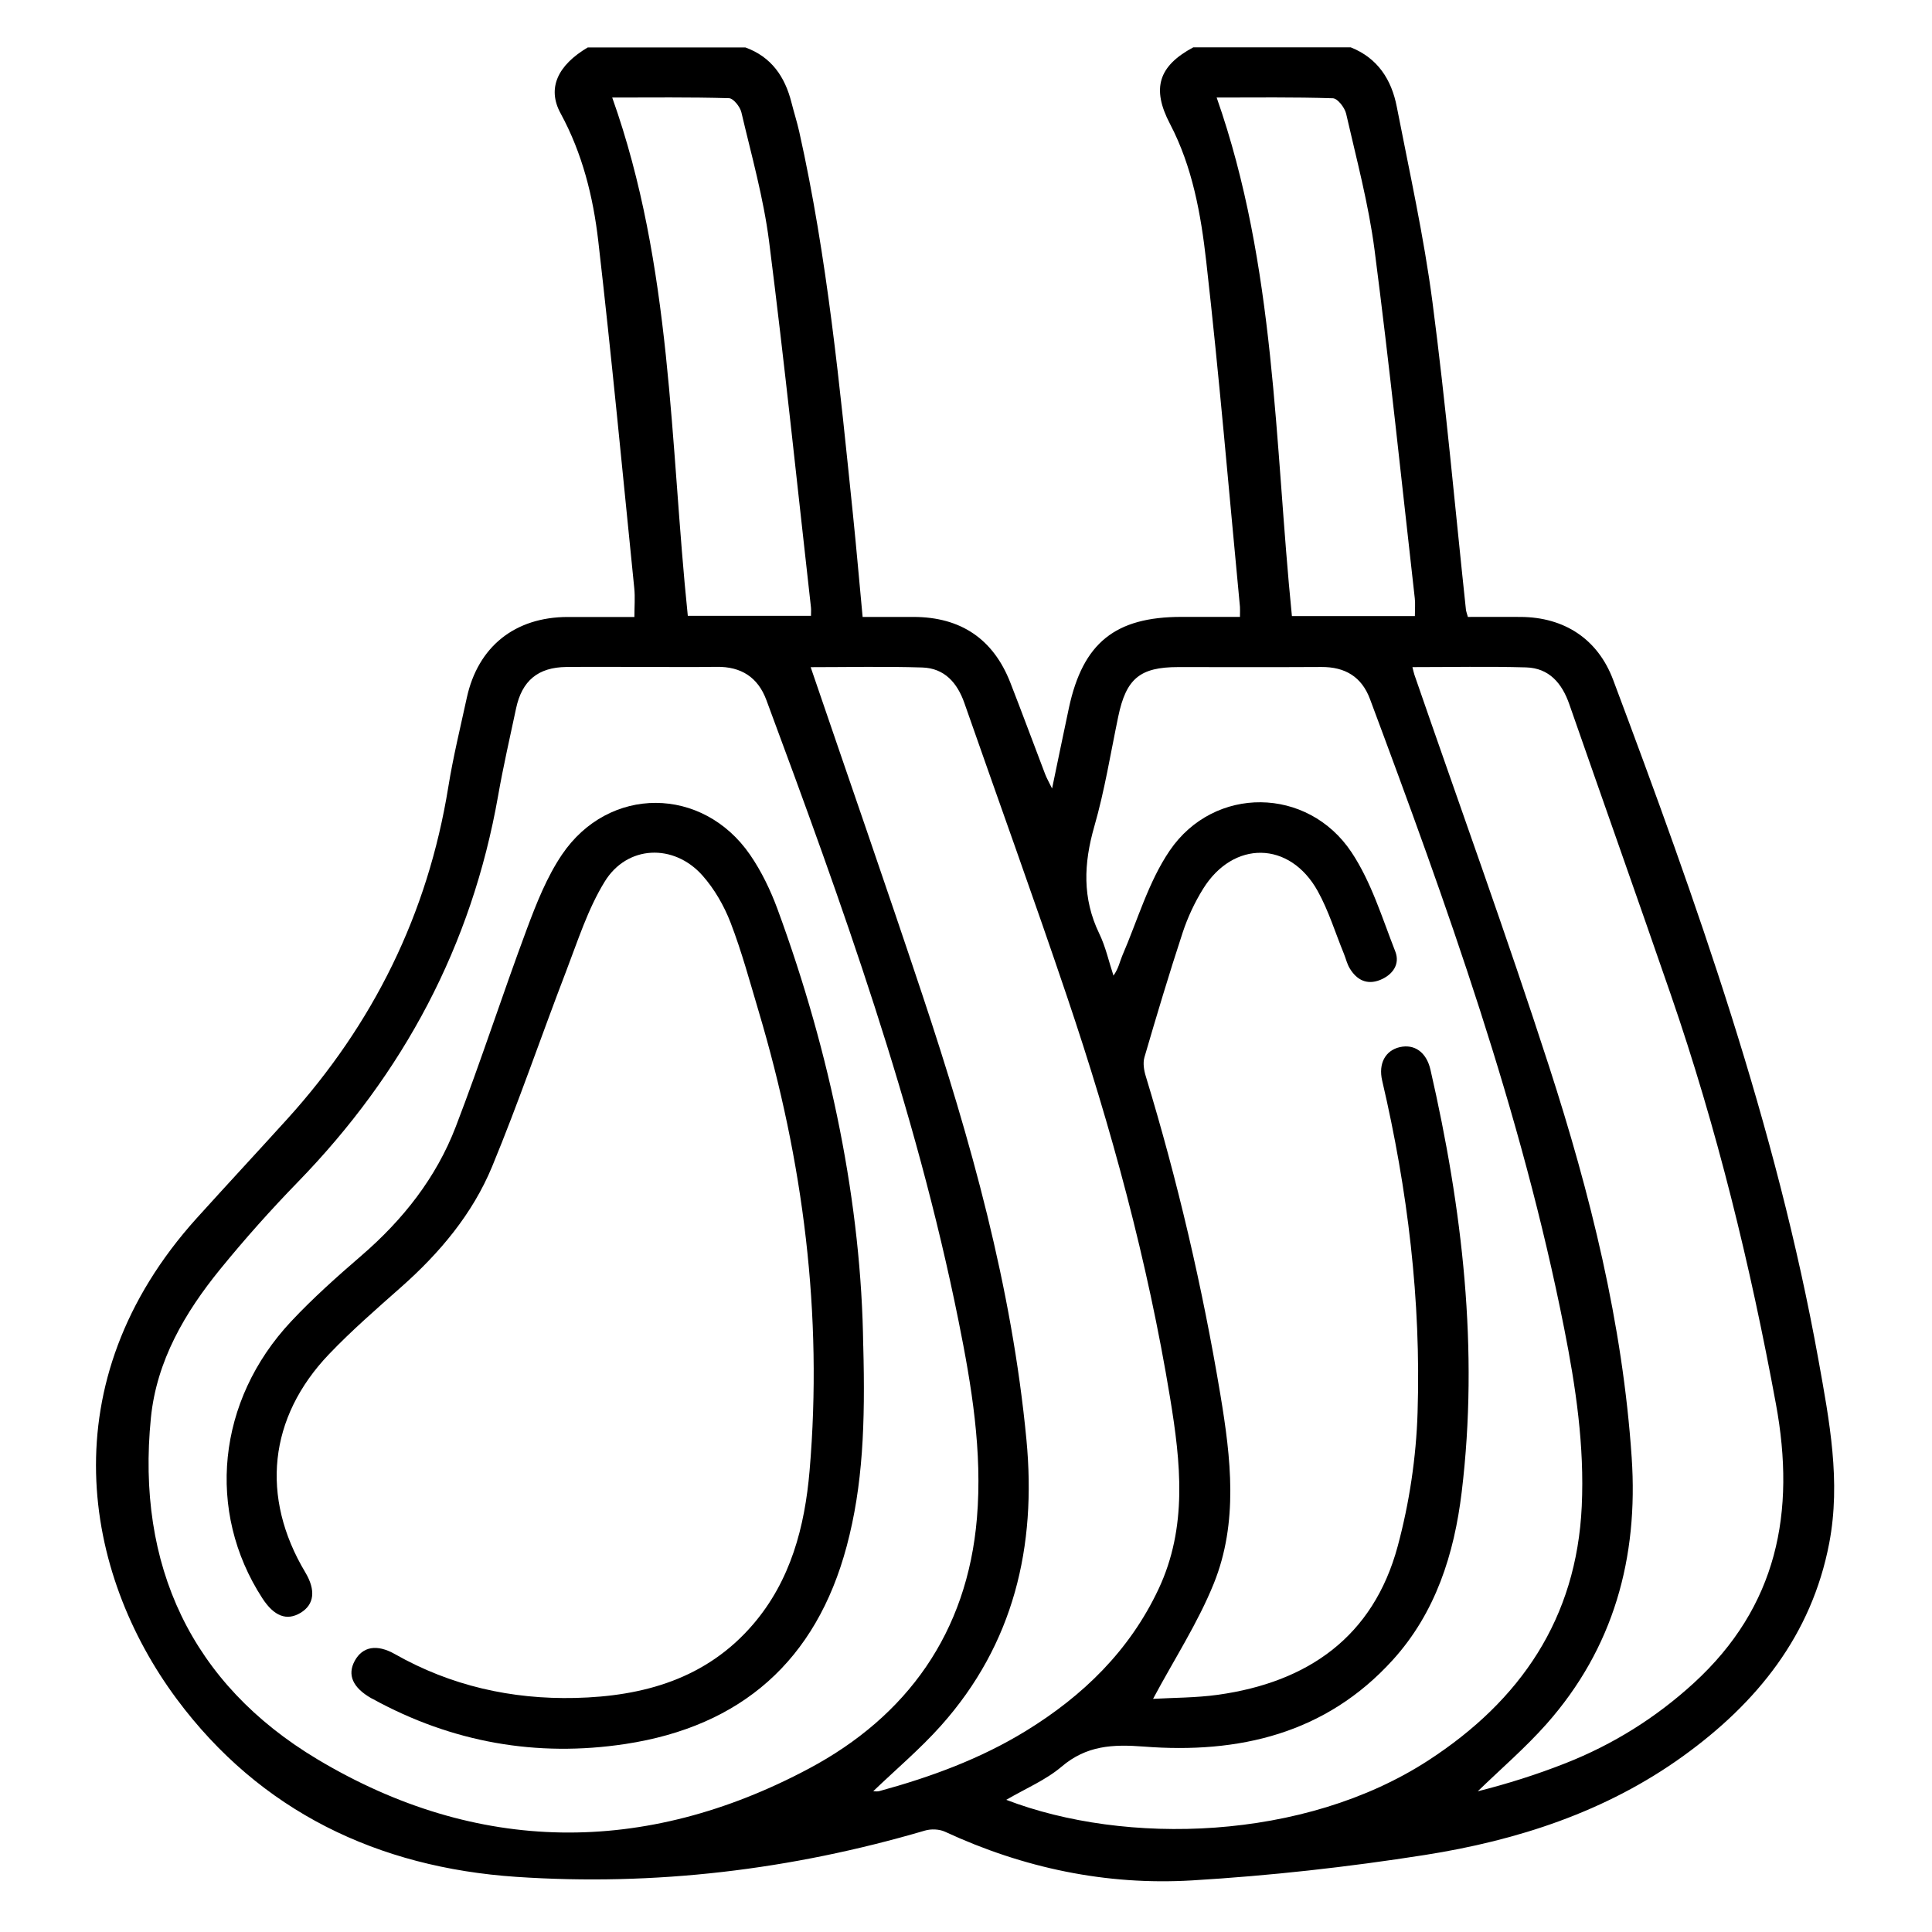 <?xml version="1.0" encoding="UTF-8"?>
<svg id="Layer_1" fill="currentColor" data-name="Layer 1" xmlns="http://www.w3.org/2000/svg" version="1.1" viewBox="0 0 428 428">
  <defs>
    <style>
      .cls-1 {
        fill: #000;
        stroke-width: 0px;
      }
    </style>
  </defs>
  <path class="cls-1" d="M299.26,10.5c5.97,2.38,9.01,7.17,10.17,13.14,2.8,14.38,6,28.72,7.9,43.23,2.97,22.66,4.99,45.45,7.42,68.18.04.38.19.74.43,1.62,3.83,0,7.75-.02,11.67,0,9.68.05,17.12,4.87,20.53,13.98,18.46,49.23,36.12,98.71,45.48,150.69,2.41,13.4,4.99,26.84,2.37,40.53-3.91,20.41-15.98,35.35-32.37,47.17-17.11,12.34-36.73,18.68-57.23,21.9-17.07,2.68-34.33,4.6-51.57,5.63-18.99,1.13-37.33-2.73-54.7-10.78-1.27-.59-3.09-.66-4.45-.26-29.6,8.7-59.89,12.33-90.58,10.25-30.53-2.07-56.63-14.43-75.18-39.4-20.66-27.81-28.47-70.08,4.47-106.56,6.65-7.36,13.4-14.62,20.06-21.97,19.03-21.02,31.09-45.41,35.63-73.48,1.07-6.64,2.67-13.2,4.1-19.78,2.47-11.35,10.66-17.89,22.36-17.91,4.88-.01,9.76,0,14.77,0,0-2.29.18-4.36-.03-6.39-2.59-25.63-5.02-51.28-7.97-76.87-1.13-9.82-3.52-19.44-8.36-28.33-3.03-5.56-.62-10.65,6.03-14.58h34.92c5.75,2.09,8.76,6.47,10.2,12.18.55,2.18,1.24,4.32,1.73,6.5,6.24,27.92,8.96,56.33,11.89,84.71.77,7.48,1.41,14.96,2.15,22.77,3.96,0,7.64,0,11.32,0,10.41.03,17.61,4.87,21.39,14.52,2.64,6.76,5.15,13.57,7.74,20.35.33.85.79,1.65,1.52,3.14,1.37-6.54,2.52-12.23,3.74-17.91,3.1-14.36,10.26-20.11,24.94-20.11,4.3,0,8.59,0,12.94,0,0-1.18.04-1.71,0-2.23-2.44-25.51-4.58-51.06-7.47-76.52-1.18-10.44-3.04-20.94-8.04-30.49-4.09-7.81-2.56-12.79,5.17-16.93h34.92ZM142.5,147.75c-5.69,0-11.38-.05-17.06.01-6.24.07-9.81,3.04-11.11,9.16-1.37,6.46-2.85,12.9-3.99,19.4-5.84,33.18-20.96,61.48-44.38,85.56-5.98,6.15-11.72,12.59-17.14,19.24-7.86,9.65-14.12,20.34-15.39,32.96-3.27,32.7,8.96,58.95,36.89,75.66,35.31,21.12,72.52,21.43,108.86,2.07,21.77-11.59,35.11-30.12,37.24-55.49,1.24-14.78-1.17-29.29-4.07-43.68-9.51-47.29-25.84-92.49-42.57-137.55-1.87-5.05-5.59-7.44-11.01-7.36-5.42.08-10.85.02-16.27.02ZM255.45,376.35c4.46-.26,9.46-.22,14.36-.9,19.97-2.79,34.42-12.88,39.82-32.89,2.59-9.6,4.1-19.72,4.41-29.65.79-24.8-2.19-49.32-7.84-73.5-.9-3.84.74-6.72,3.92-7.44,3.21-.72,5.87,1.09,6.77,4.99,7.07,30.84,10.75,61.98,6.92,93.6-1.66,13.69-5.75,26.68-15.27,37.18-14.85,16.38-34.15,20.82-55.18,19.18-6.87-.53-12.67-.24-18.18,4.45-3.51,2.98-7.97,4.84-12.26,7.35,26.36,10.13,65.94,9.18,93.51-8.74,20.4-13.26,32.83-31.38,33.98-56.32.62-13.32-1.32-26.38-3.89-39.35-9.48-47.98-25.99-93.8-43.03-139.46-1.84-4.93-5.52-7.12-10.75-7.09-10.58.06-21.16.02-31.74.02-8.46,0-11.52,2.55-13.27,10.95-1.7,8.14-3.01,16.4-5.31,24.37-2.35,8.19-2.68,15.91,1.1,23.72,1.42,2.93,2.12,6.2,3.15,9.31,1.16-1.63,1.38-3.09,1.95-4.41,3.39-7.84,5.79-16.36,10.52-23.3,9.86-14.45,30.58-14.19,40.27.39,4.37,6.58,6.77,14.51,9.69,21.97,1.1,2.81-.56,5.18-3.36,6.31-2.92,1.17-5.18,0-6.72-2.55-.61-1-.87-2.2-1.32-3.3-1.9-4.63-3.37-9.5-5.79-13.85-6.18-11.13-18.69-11.3-25.4-.46-1.86,3-3.4,6.3-4.51,9.66-3.01,9.15-5.77,18.38-8.47,27.63-.37,1.27-.11,2.89.3,4.21,7.05,23.15,12.54,46.66,16.52,70.52,2.34,14.05,4.02,28.29-1.46,41.86-3.51,8.7-8.73,16.71-13.44,25.52ZM312.9,147.8c.19.72.28,1.22.44,1.69,9.99,28.93,20.43,57.71,29.85,86.82,9.11,28.17,16.28,56.87,18.28,86.58,1.5,22.15-3.96,42.23-18.92,59.09-4.69,5.28-10.1,9.92-15.18,14.85,6.57-1.66,13.08-3.71,19.42-6.21,10.54-4.15,20.02-10.07,28.41-17.74,18.54-16.96,22.65-37.86,18.23-61.82-5.68-30.83-13.09-61.16-23.32-90.79-7.41-21.45-14.99-42.83-22.46-64.26-1.61-4.62-4.44-8.01-9.58-8.16-8.31-.24-16.62-.06-25.16-.06ZM179.59,147.8c8.35,24.47,16.73,48.5,24.76,72.64,10.69,32.12,19.82,64.64,23.04,98.51,2.25,23.64-2.78,45.25-18.95,63.36-4.63,5.18-9.99,9.7-14.99,14.5.35,0,.88.11,1.34-.02,11.38-3.11,22.39-7.14,32.49-13.34,12.65-7.77,22.95-17.78,29.36-31.39,6.49-13.78,4.93-28.06,2.57-42.4-4.98-30.3-13.02-59.83-22.83-88.88-7.34-21.75-15.16-43.34-22.73-65.01-1.58-4.52-4.42-7.74-9.34-7.9-8.31-.26-16.64-.07-24.73-.07ZM313.44,136.49c0-1.58.12-2.78-.02-3.95-2.91-25.72-5.58-51.48-8.91-77.15-1.32-10.17-4.01-20.18-6.3-30.21-.31-1.34-1.89-3.38-2.94-3.41-8.64-.28-17.29-.16-25.74-.16,13.13,37.41,12.8,76.38,16.67,114.87h27.23ZM135.63,21.62c13.3,37.37,12.77,76.48,16.74,114.8h27.29c0-.76.05-1.29,0-1.81-3.04-27.04-5.85-54.12-9.28-81.11-1.23-9.65-3.91-19.12-6.14-28.62-.29-1.24-1.78-3.1-2.75-3.13-8.67-.25-17.35-.14-25.86-.14Z"/>
  <path class="cls-1" d="M191.24,298.1c.46,17.32-.08,31.01-3.67,44.44-6.77,25.36-23.35,39.91-49.03,43.81-19.64,2.98-38.42-.35-55.95-9.97-.12-.06-.24-.11-.36-.18-4.09-2.34-5.34-5.17-3.64-8.28,1.72-3.15,4.89-3.76,8.9-1.48,12.4,7.03,25.82,10.04,39.94,9.71,15.15-.36,29.07-4.26,39.4-16.3,8.36-9.74,11.46-21.67,12.52-34.04,2.96-34.64-1.39-68.55-11.29-101.8-1.96-6.57-3.75-13.22-6.21-19.61-1.44-3.74-3.58-7.46-6.23-10.45-6.35-7.15-16.69-6.74-21.66,1.36-3.74,6.08-5.96,13.13-8.55,19.87-5.53,14.39-10.5,29.01-16.39,43.25-4.34,10.5-11.61,19.14-20.14,26.69-5.44,4.82-10.95,9.6-15.97,14.85-13.44,14.05-15.24,31.69-5.28,48.35,2.37,3.96,2,7.14-1.04,8.97-3.06,1.85-5.88.77-8.48-3.24-12.48-19.25-10.05-43.77,6.37-61.3,4.87-5.2,10.23-9.97,15.62-14.62,9.18-7.92,16.53-17.23,20.86-28.51,5.58-14.51,10.36-29.34,15.79-43.91,2.11-5.65,4.4-11.43,7.74-16.38,10.38-15.35,31.16-15.24,41.68.04,2.51,3.65,4.51,7.8,6.05,11.97,11.91,32.37,18.63,65.75,19.01,96.76Z"/>
</svg>